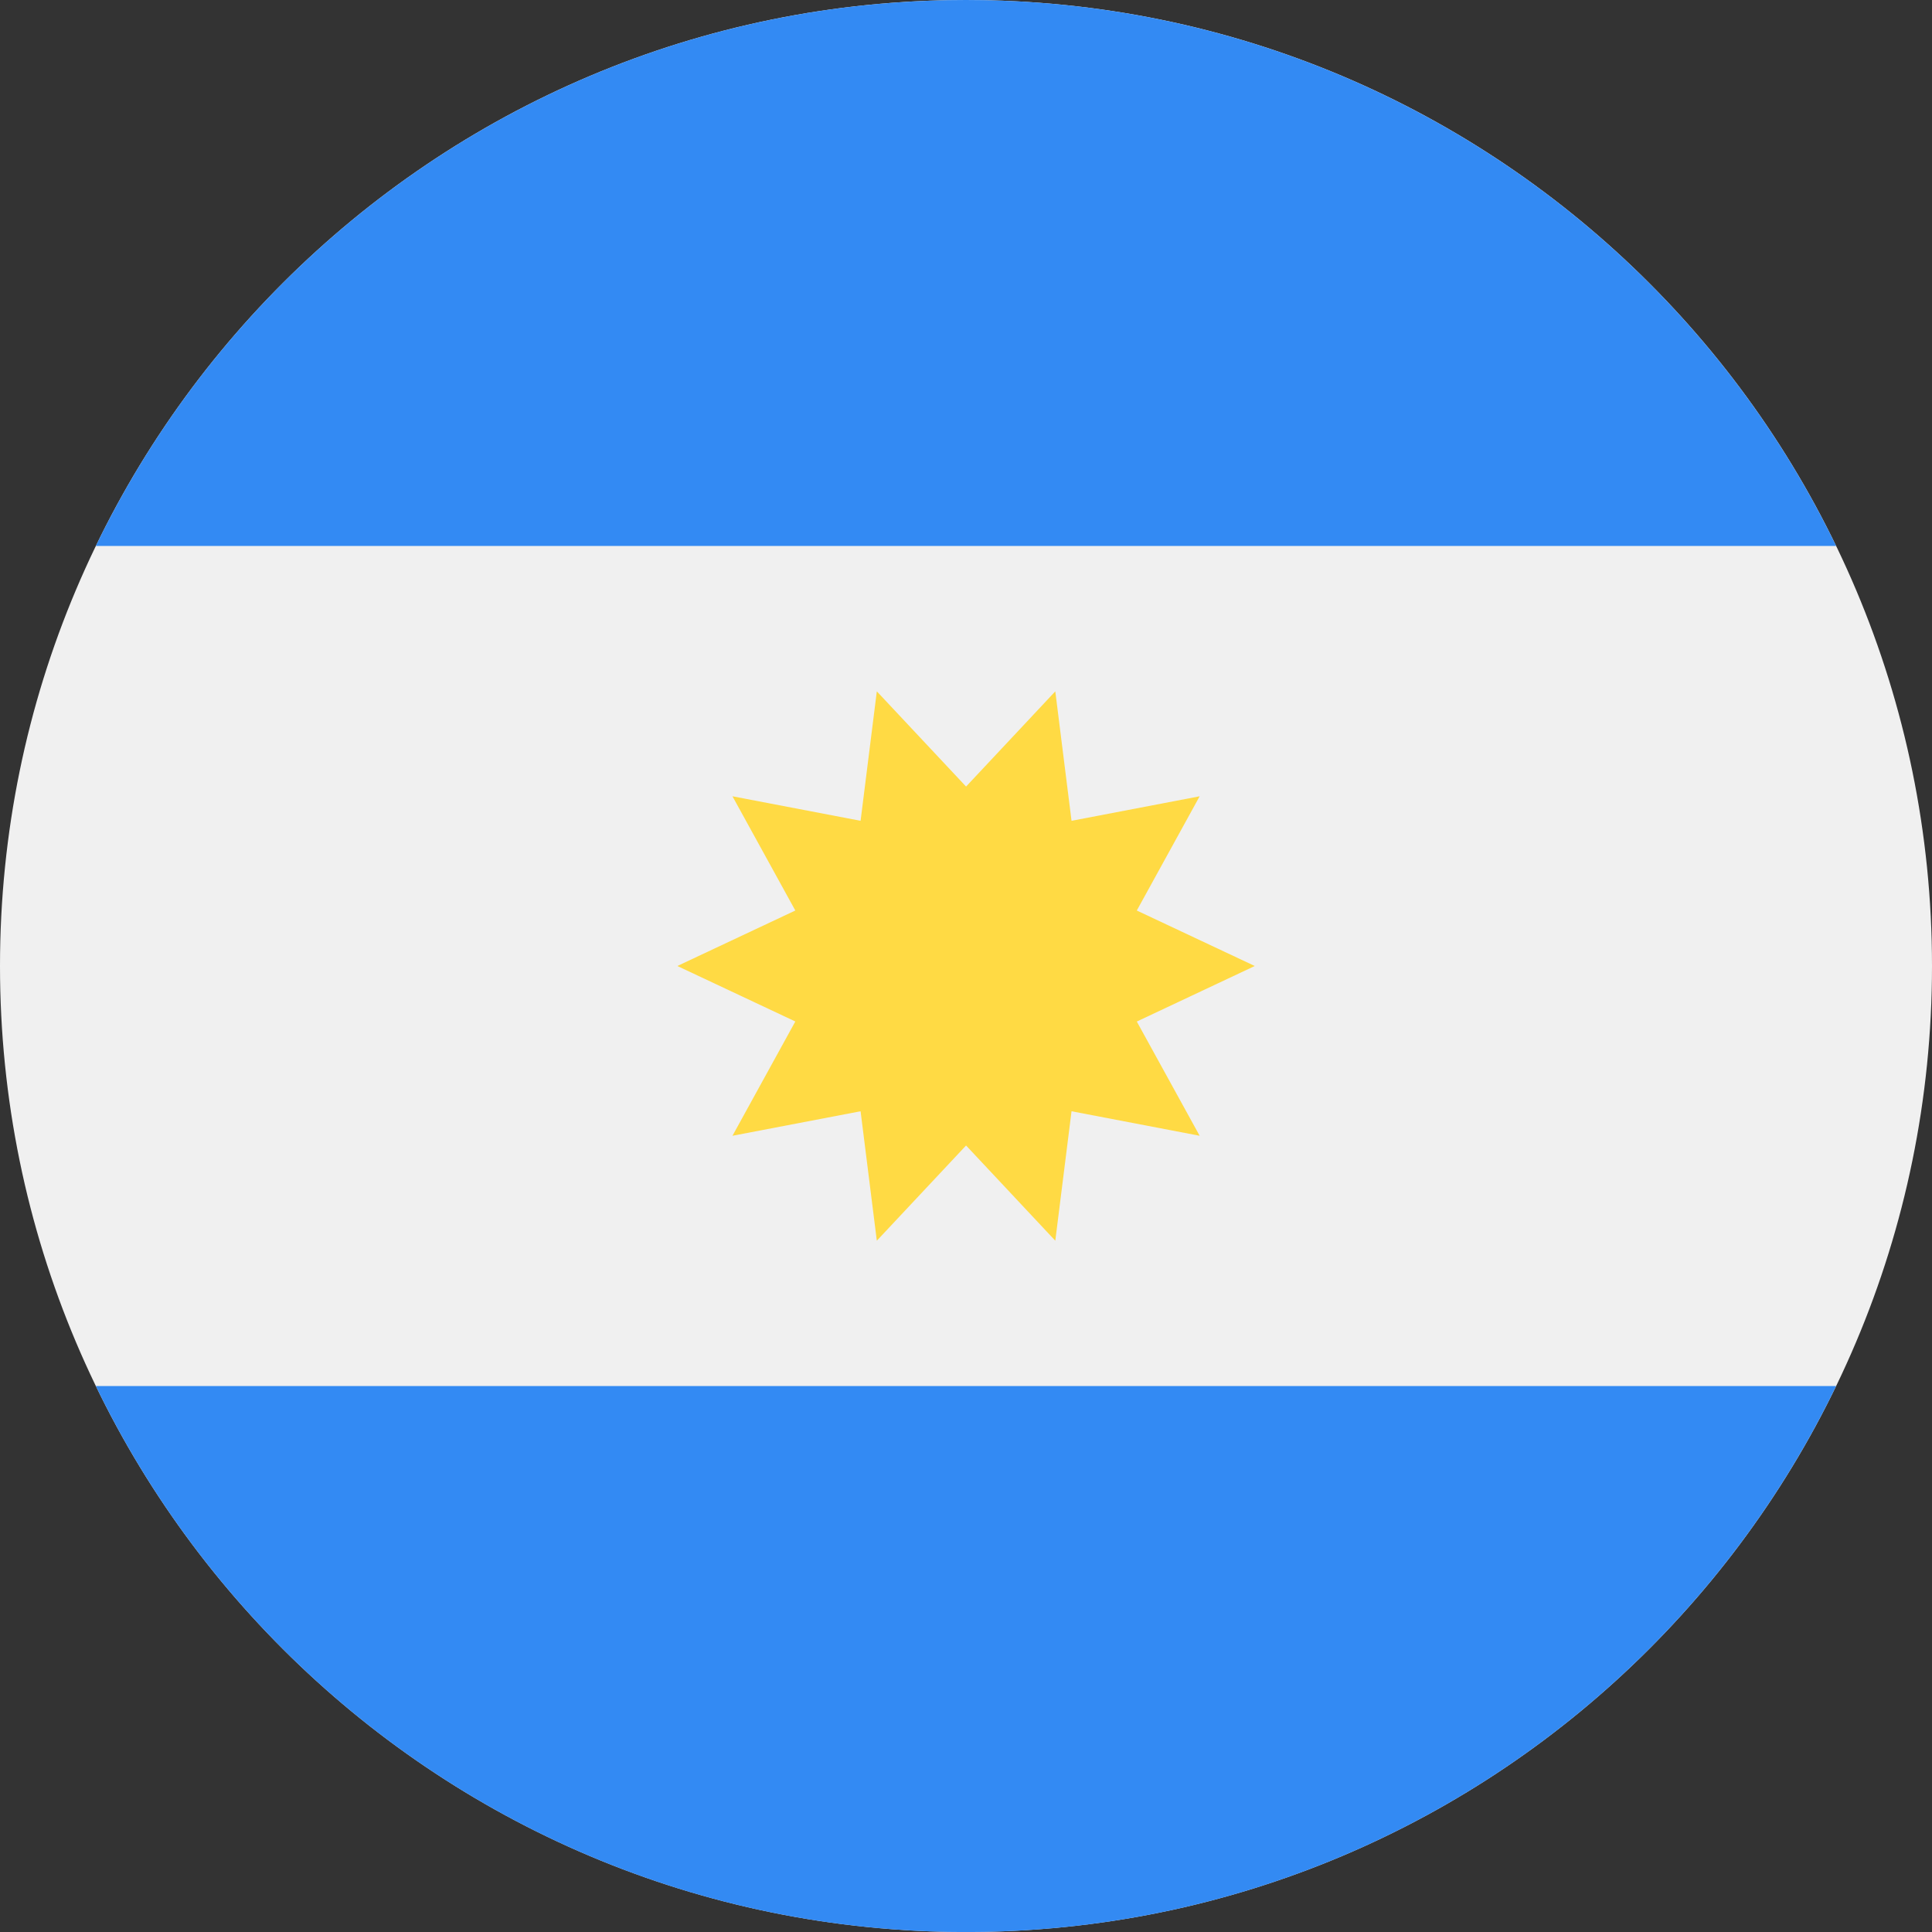 <svg width="32" height="32" viewBox="0 0 32 32" fill="none" xmlns="http://www.w3.org/2000/svg">
<rect x="0" y="0" width="32" height="32" fill="#333333" stroke="none"/>
<path d="M16 32C24.837 32 32 24.837 32 16C32 7.163 24.837 0 16 0C7.163 0 0 7.163 0 16C0 24.837 7.163 32 16 32Z" fill="#F0F0F0"/>
<path d="M15.999 0C9.656 0 4.175 3.692 1.587 9.043H30.412C27.824 3.692 22.343 0 15.999 0V0Z" fill="#338AF3"/>
<path d="M15.999 32.001C22.343 32.001 27.824 28.309 30.412 22.957H1.587C4.175 28.309 9.656 32.001 15.999 32.001Z" fill="#338AF3"/>
<path d="M20.783 16L18.829 16.92L19.87 18.812L17.748 18.406L17.479 20.55L16.001 18.973L14.523 20.55L14.254 18.406L12.132 18.812L13.173 16.919L11.219 16L13.173 15.081L12.132 13.189L14.254 13.595L14.523 11.451L16.001 13.028L17.479 11.451L17.748 13.595L19.87 13.189L18.829 15.081L20.783 16Z" fill="#FFDA44"/>
</svg>
